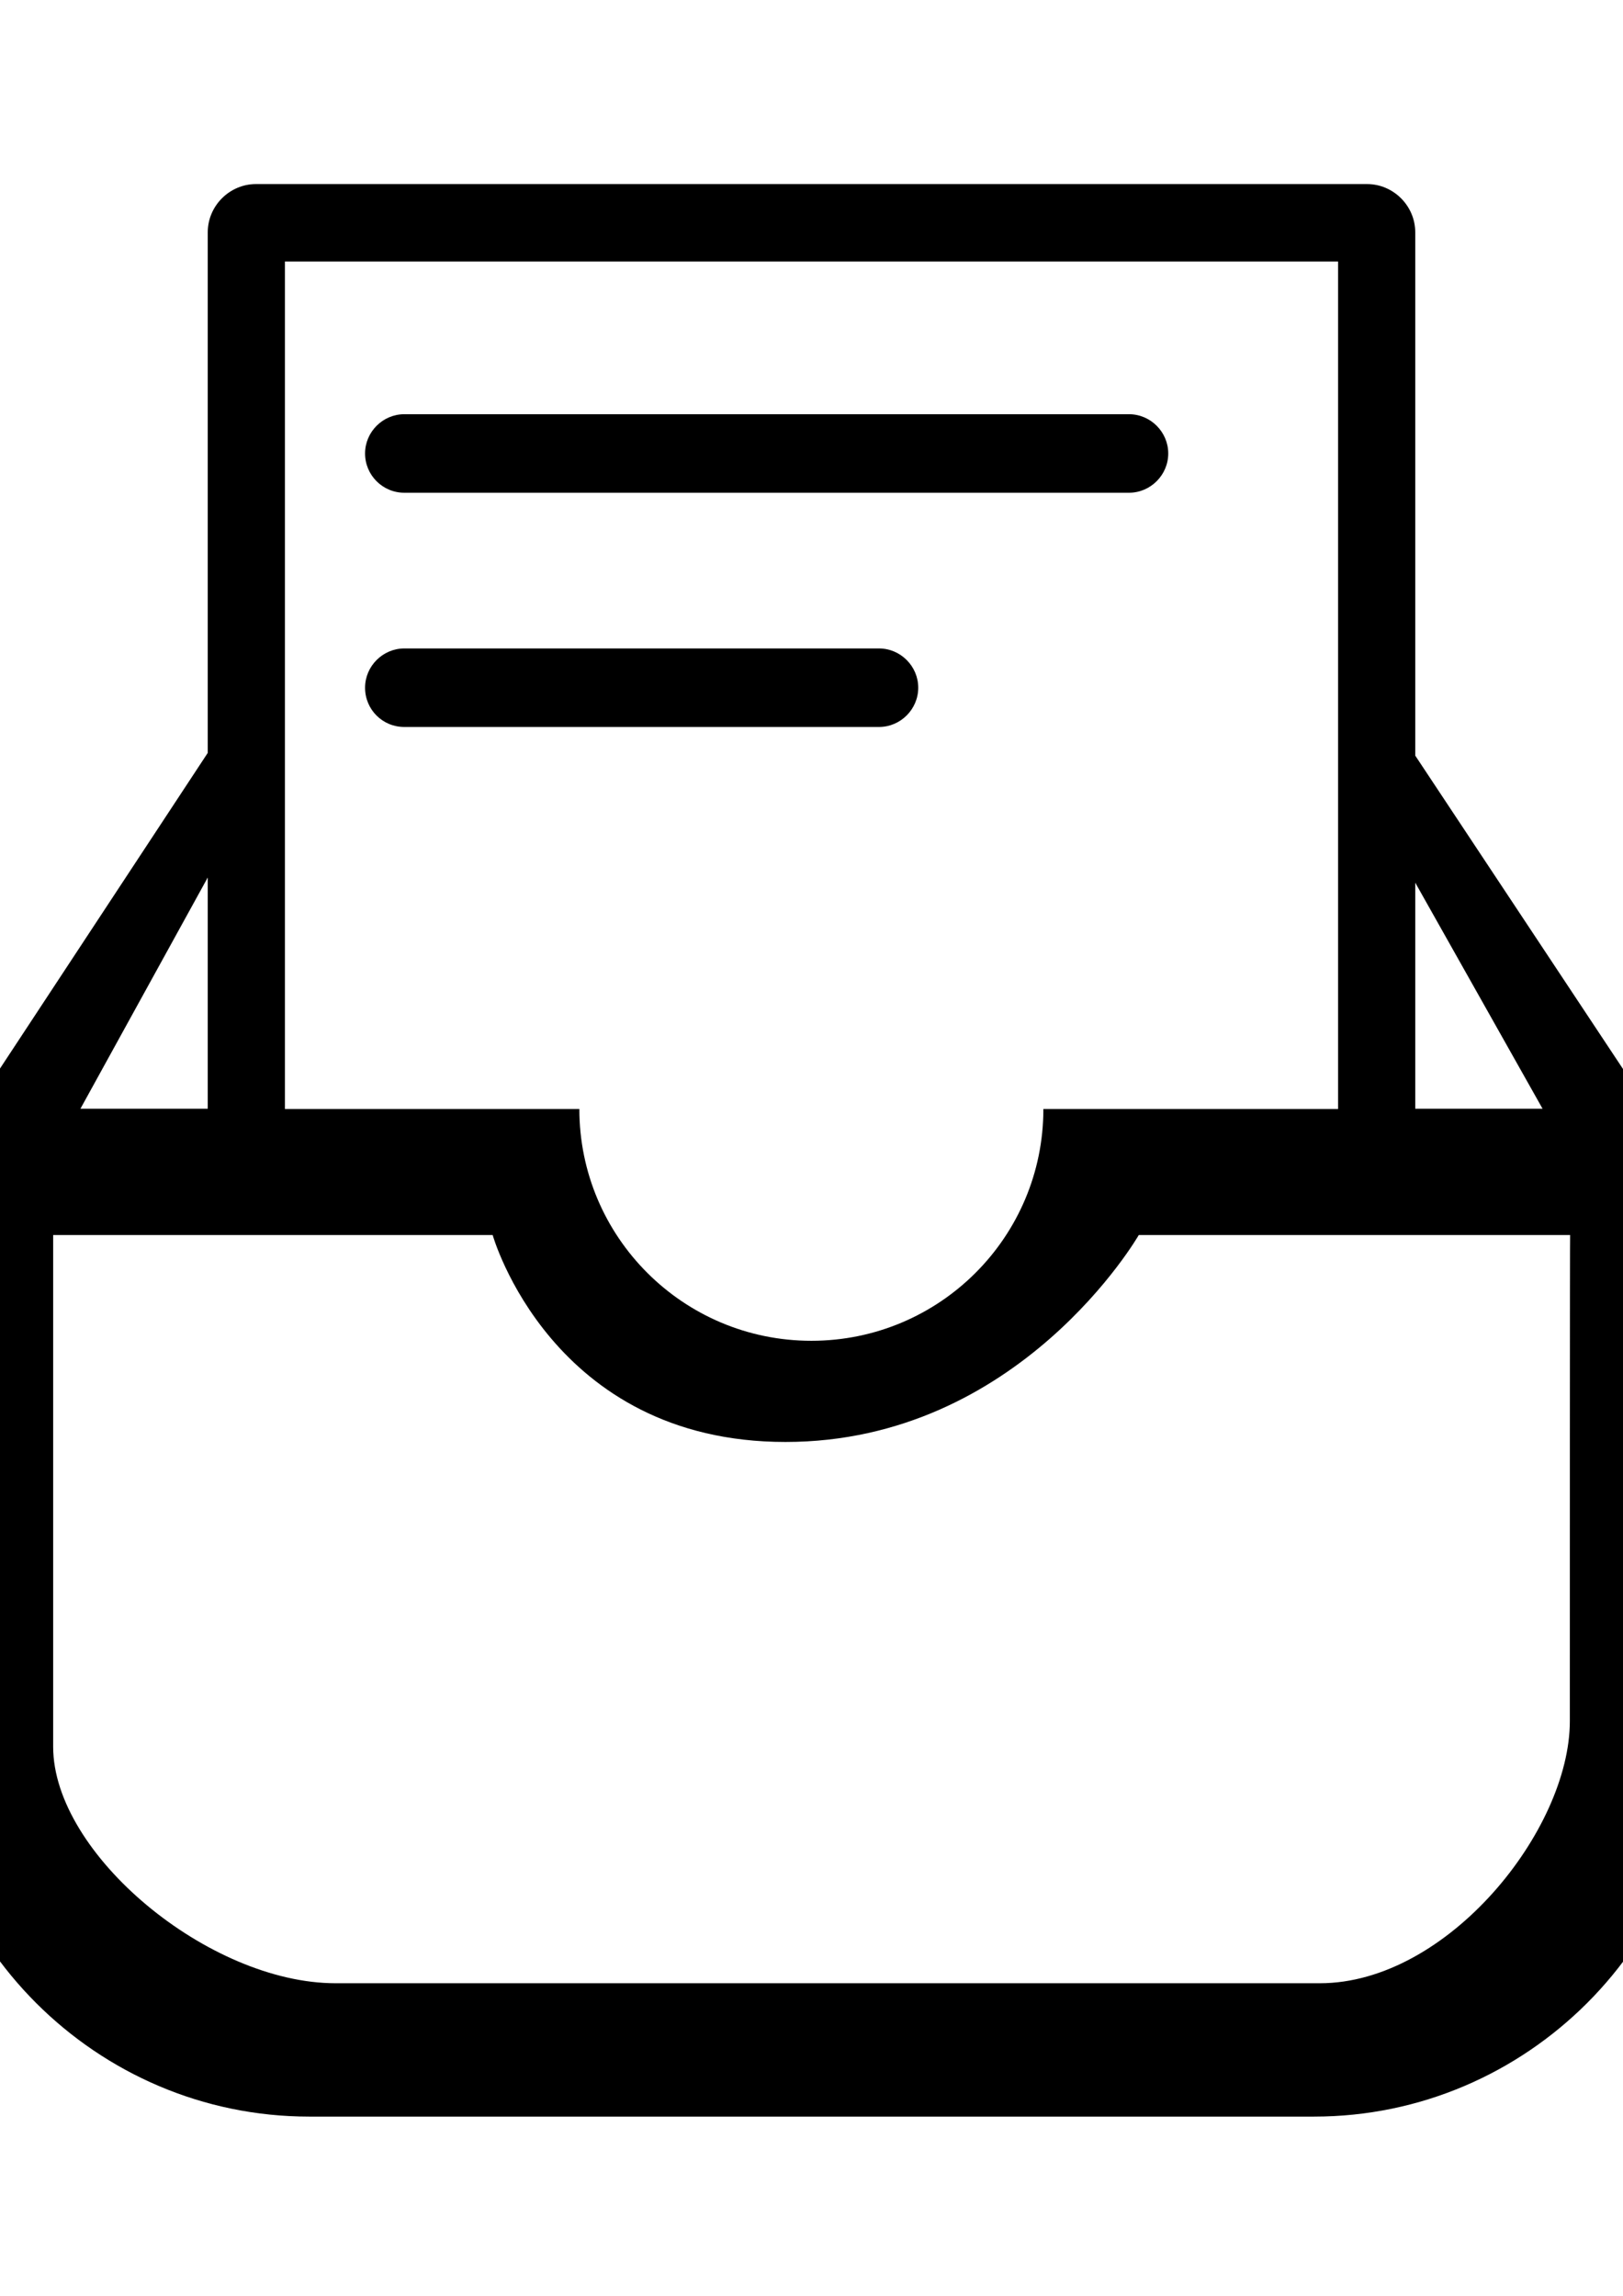 <?xml version="1.0" encoding="utf-8"?>
<!-- Generator: Adobe Illustrator 19.0.0, SVG Export Plug-In . SVG Version: 6.00 Build 0)  -->
<svg version="1.1" id="图层_1" xmlns="http://www.w3.org/2000/svg" xmlns:xlink="http://www.w3.org/1999/xlink" x="0px" y="0px" viewBox="0 0 595.3 841.9" style="enable-background:new 0 0 595.3 841.9;" xml:space="preserve">
	<g>
		<path class="st0" d="M148.3,180.7h265.8c7.9,0,14.4-6.5,14.4-14.4c0-7.9-6.5-14.4-14.4-14.4H148.3c-7.9,0-14.4,6.5-14.4,14.4
			C133.9,174.2,140.3,180.7,148.3,180.7z"/>
		<path class="st0" d="M148.3,266.6h174.1c7.9,0,14.4-6.5,14.4-14.4c0-7.9-6.5-14.4-14.4-14.4H148.3c-7.9,0-14.4,6.5-14.4,14.4
			C133.9,260.2,140.3,266.6,148.3,266.6z"/>
		<path class="st0" d="M519.1,277.1V85.2c0-9.7-8-17.7-17.7-17.7H93.9c-9.7,0-17.7,8-17.7,17.7v190.9L-28.4,435v199.4
			c0,78,63.8,141.8,141.8,141.8h368.6c78,0,141.8-63.8,141.8-141.8V435L519.1,277.1z M104.5,95.9h386.3v310.8H382.7
			c0,47-38.1,85-85.1,85c-47,0-85.1-38.1-85.1-85H104.5V95.9z M76.2,321.8v84.8H29.5L76.2,321.8z M575.8,631.2
			c0,39.9-44.8,96.1-91.7,96.1c-46.9,0-314.5,0-361,0S19.5,679.9,19.5,640.6s0-187.7,0-187.7h161.2c0,0,21.4,75.9,107.4,75.9
			c86,0,129.6-75.9,129.6-75.9h158.2C575.8,452.9,575.8,591.4,575.8,631.2z M519.1,406.6v-82.9l46.7,82.9H519.1z"/>
	</g>
</svg>
